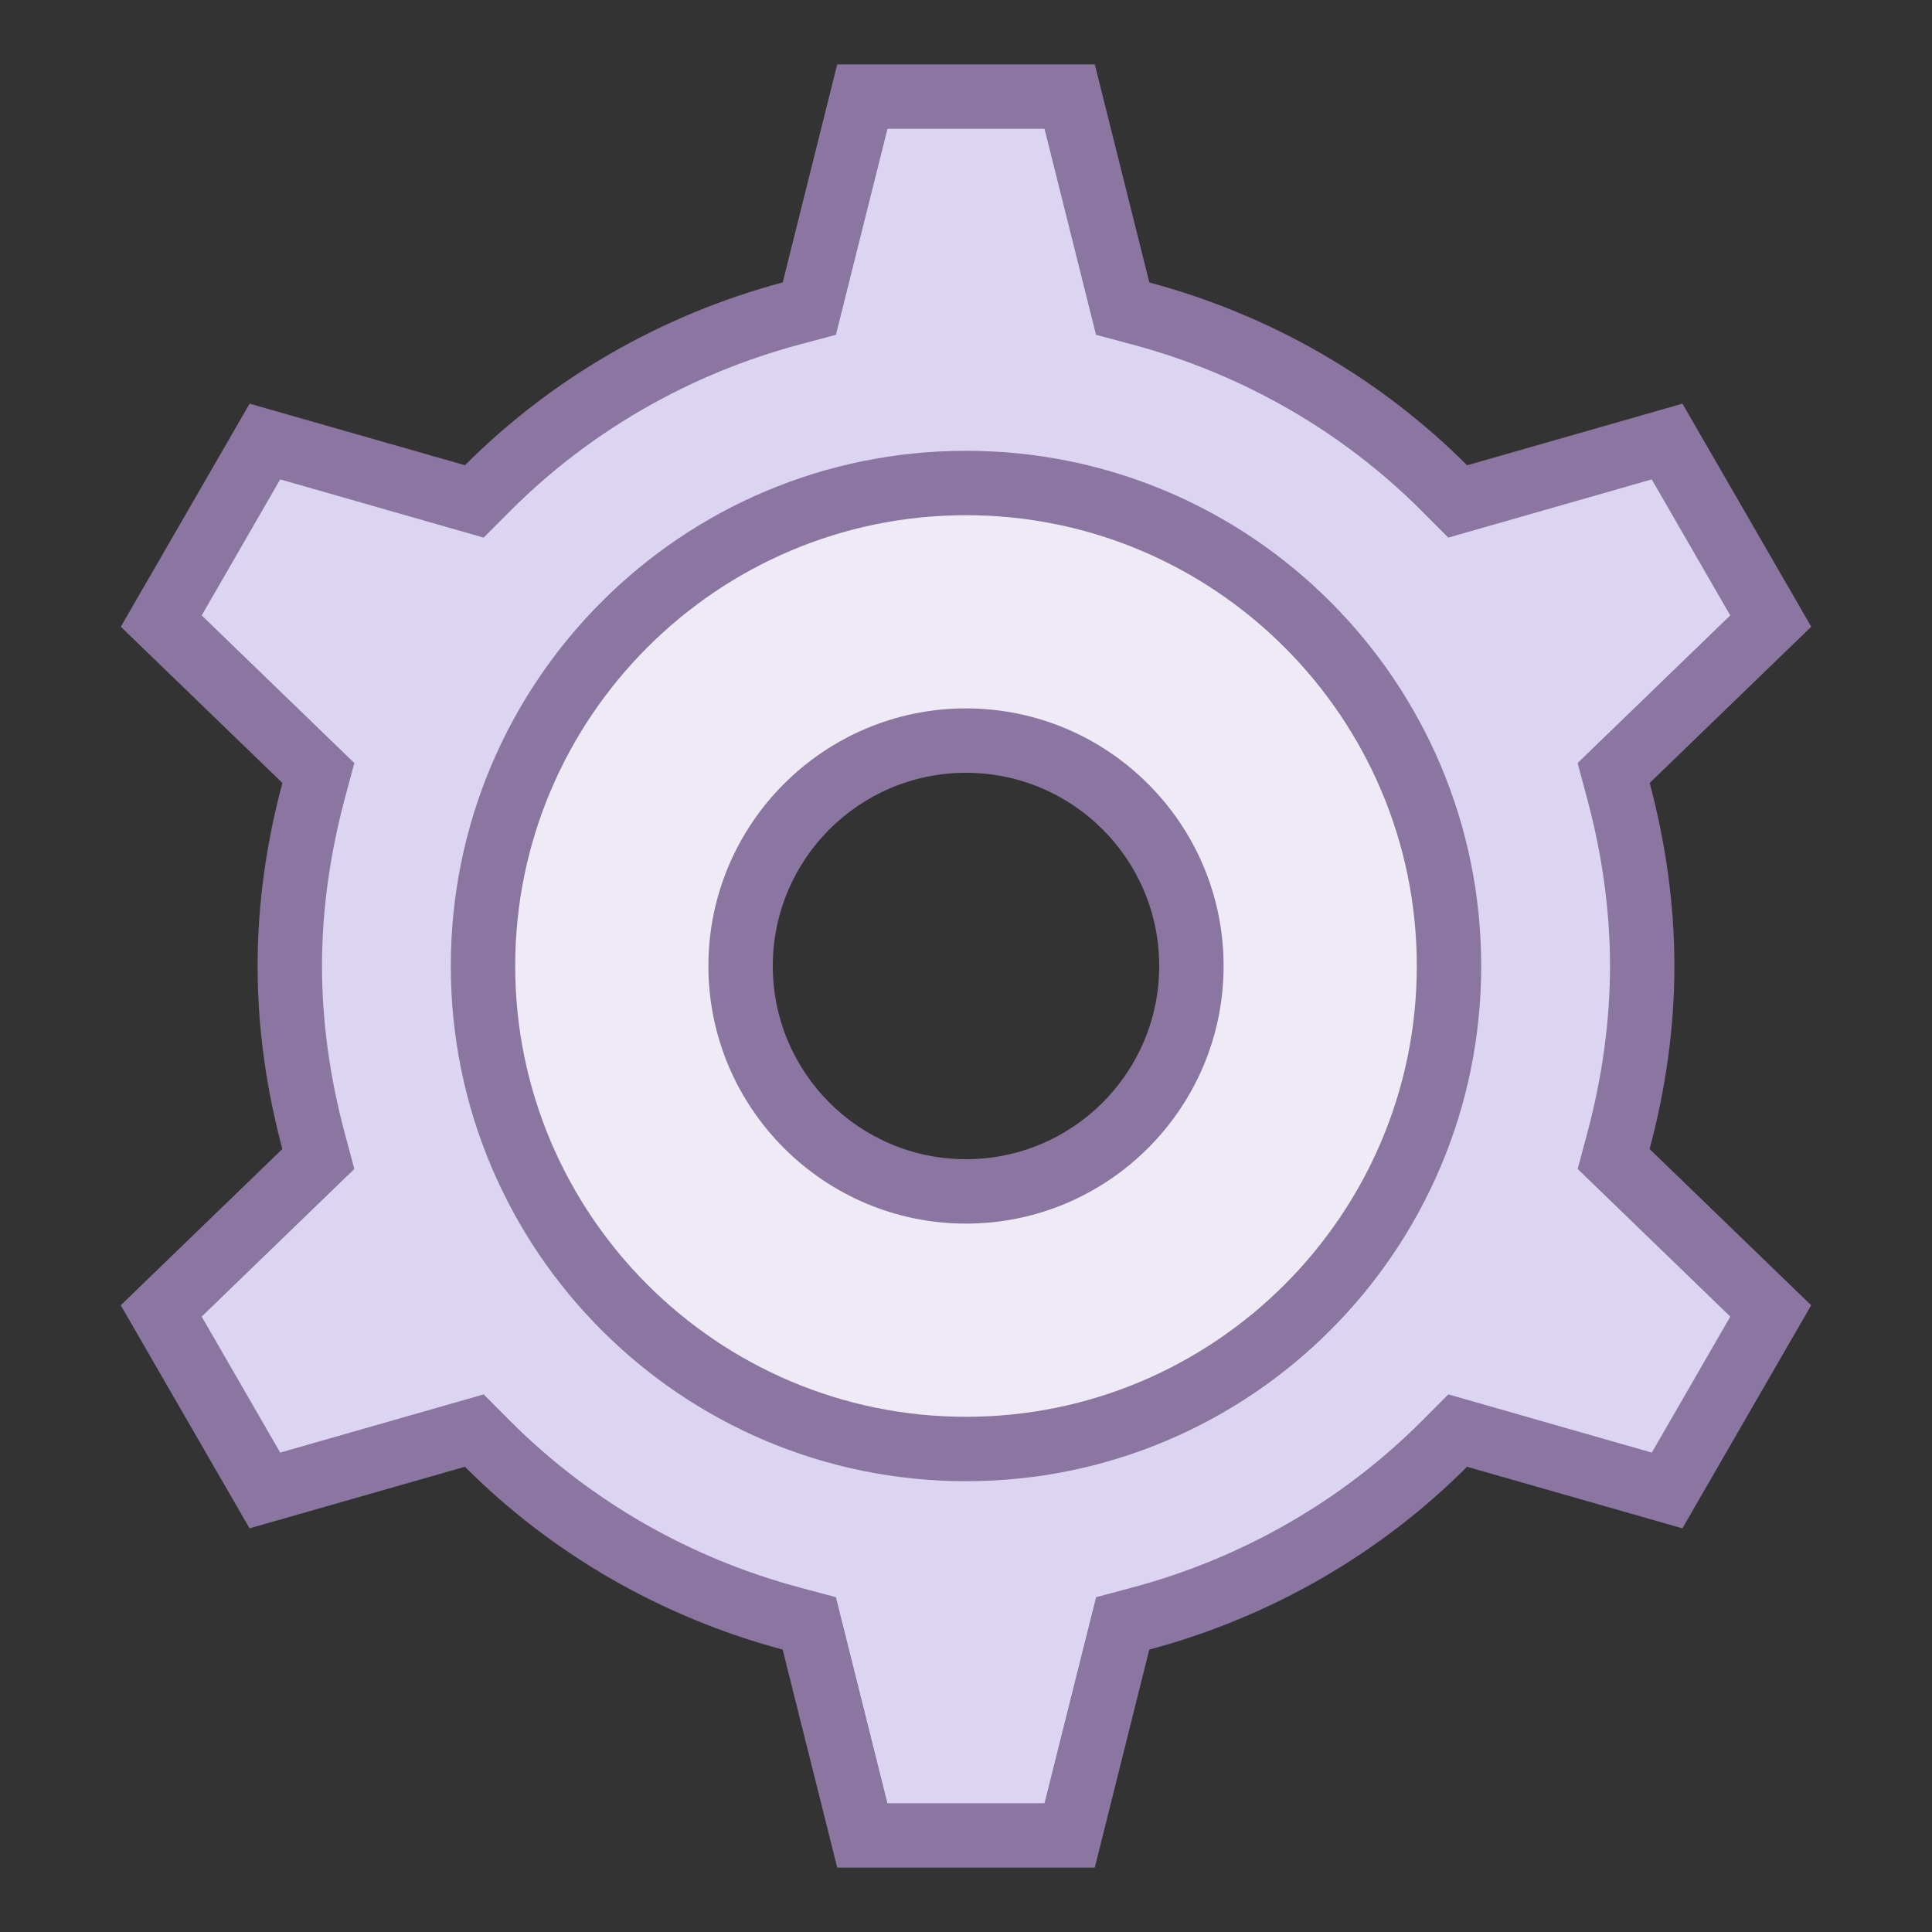 <?xml version="1.0" encoding="iso-8859-1"?><!-- Generator: Adobe Illustrator 19.2.1, SVG Export Plug-In . SVG Version: 6.00 Build 0)  --><svg xmlns="http://www.w3.org/2000/svg" xmlns:xlink="http://www.w3.org/1999/xlink" version="1.1" id="Layer_1" x="0px" y="0px" viewBox="0 0 30 30" style="enable-background:new 0 0 30 30;" xml:space="preserve" width="30" height="30">
<rect x="0" y="0" width="30" height="30" fill="#333333" stroke="none"/>
<g>
	<g>
		<path style="fill:#DCD5F2;" d="M13.391,28.5l-0.823-3.292l-0.284-0.076c-1.788-0.479-3.417-1.416-4.71-2.71l-0.208-0.208    l-3.251,0.93l-1.609-2.788l2.439-2.358l-0.076-0.284C4.624,16.801,4.5,15.888,4.5,15s0.124-1.801,0.367-2.713l0.076-0.284    L2.504,9.644l1.609-2.788l3.251,0.93l0.208-0.208c1.293-1.294,2.922-2.231,4.71-2.71l0.284-0.076L13.391,1.5h3.219l0.823,3.292    l0.284,0.076c1.789,0.479,3.417,1.416,4.71,2.71l0.208,0.208l3.251-0.93l1.61,2.788l-2.439,2.358l0.076,0.284    C25.376,13.199,25.5,14.112,25.5,15s-0.124,1.801-0.367,2.713l-0.076,0.284l2.439,2.358l-1.609,2.789l-3.251-0.93l-0.208,0.208    c-1.293,1.294-2.922,2.231-4.71,2.71l-0.284,0.076L16.609,28.5H13.391z M15,9c-3.309,0-6,2.691-6,6s2.691,6,6,6s6-2.691,6-6    S18.309,9,15,9z"/>
	</g>
	<g>
		<path style="fill:#8B75A1;" d="M16.219,2l0.657,2.628l0.143,0.571l0.569,0.152c1.703,0.456,3.254,1.348,4.485,2.58l0.416,0.417    l0.566-0.162l2.593-0.742l1.219,2.112l-1.947,1.883l-0.423,0.409l0.152,0.568C24.882,13.286,25,14.155,25,15    c0,0.845-0.118,1.714-0.35,2.584l-0.152,0.568l0.423,0.409l1.947,1.883l-1.219,2.112l-2.593-0.742l-0.566-0.162l-0.416,0.417    c-1.231,1.232-2.782,2.124-4.485,2.58l-0.569,0.152l-0.143,0.571L16.219,28h-2.439l-0.657-2.628l-0.143-0.571l-0.569-0.152    c-1.703-0.456-3.254-1.348-4.485-2.58l-0.416-0.417l-0.566,0.162l-2.593,0.742l-1.219-2.112l1.947-1.883l0.423-0.409L5.35,17.584    C5.118,16.714,5,15.845,5,15s0.118-1.714,0.35-2.584l0.152-0.568l-0.423-0.409L3.132,9.556l1.219-2.112l2.593,0.742l0.566,0.162    l0.416-0.417c1.231-1.232,2.782-2.124,4.485-2.58l0.569-0.152l0.143-0.571L13.781,2H16.219 M15,21.5c3.584,0,6.5-2.916,6.5-6.5    S18.584,8.5,15,8.5c-3.584,0-6.5,2.916-6.5,6.5S11.416,21.5,15,21.5 M17,1h-4l-0.846,3.385c-1.893,0.507-3.589,1.493-4.934,2.839    L3.876,6.268l-2,3.464l2.509,2.426C4.142,13.066,4,14.015,4,15s0.142,1.934,0.384,2.842l-2.509,2.426l2,3.464l3.344-0.956    c1.345,1.346,3.041,2.332,4.934,2.839L13,29h4l0.846-3.385c1.893-0.507,3.59-1.493,4.934-2.839l3.344,0.956l2-3.464l-2.509-2.426    C25.858,16.934,26,15.985,26,15s-0.142-1.934-0.384-2.842l2.509-2.426l-2-3.464l-3.344,0.957    c-1.345-1.346-3.041-2.332-4.934-2.839L17,1L17,1z M15,20.5c-3.038,0-5.5-2.462-5.5-5.5c0-3.038,2.462-5.5,5.5-5.5    s5.5,2.462,5.5,5.5C20.5,18.038,18.038,20.5,15,20.5L15,20.5z"/>
	</g>
</g>
<g>
	<g>
		<path style="fill:#EEEBF7;" d="M15,22.5c-4.136,0-7.5-3.364-7.5-7.5s3.364-7.5,7.5-7.5s7.5,3.364,7.5,7.5S19.136,22.5,15,22.5z     M15,11.5c-1.93,0-3.5,1.57-3.5,3.5s1.57,3.5,3.5,3.5s3.5-1.57,3.5-3.5S16.93,11.5,15,11.5z"/>
	</g>
	<g>
		<path style="fill:#8B75A1;" d="M15,8c3.86,0,7,3.14,7,7s-3.14,7-7,7s-7-3.14-7-7S11.14,8,15,8 M15,19c2.206,0,4-1.794,4-4    s-1.794-4-4-4s-4,1.794-4,4S12.794,19,15,19 M15,7c-4.418,0-8,3.582-8,8c0,4.418,3.582,8,8,8s8-3.582,8-8C23,10.582,19.418,7,15,7    L15,7z M15,18c-1.657,0-3-1.343-3-3c0-1.657,1.343-3,3-3s3,1.343,3,3C18,16.657,16.657,18,15,18L15,18z"/>
	</g>
</g>
</svg>